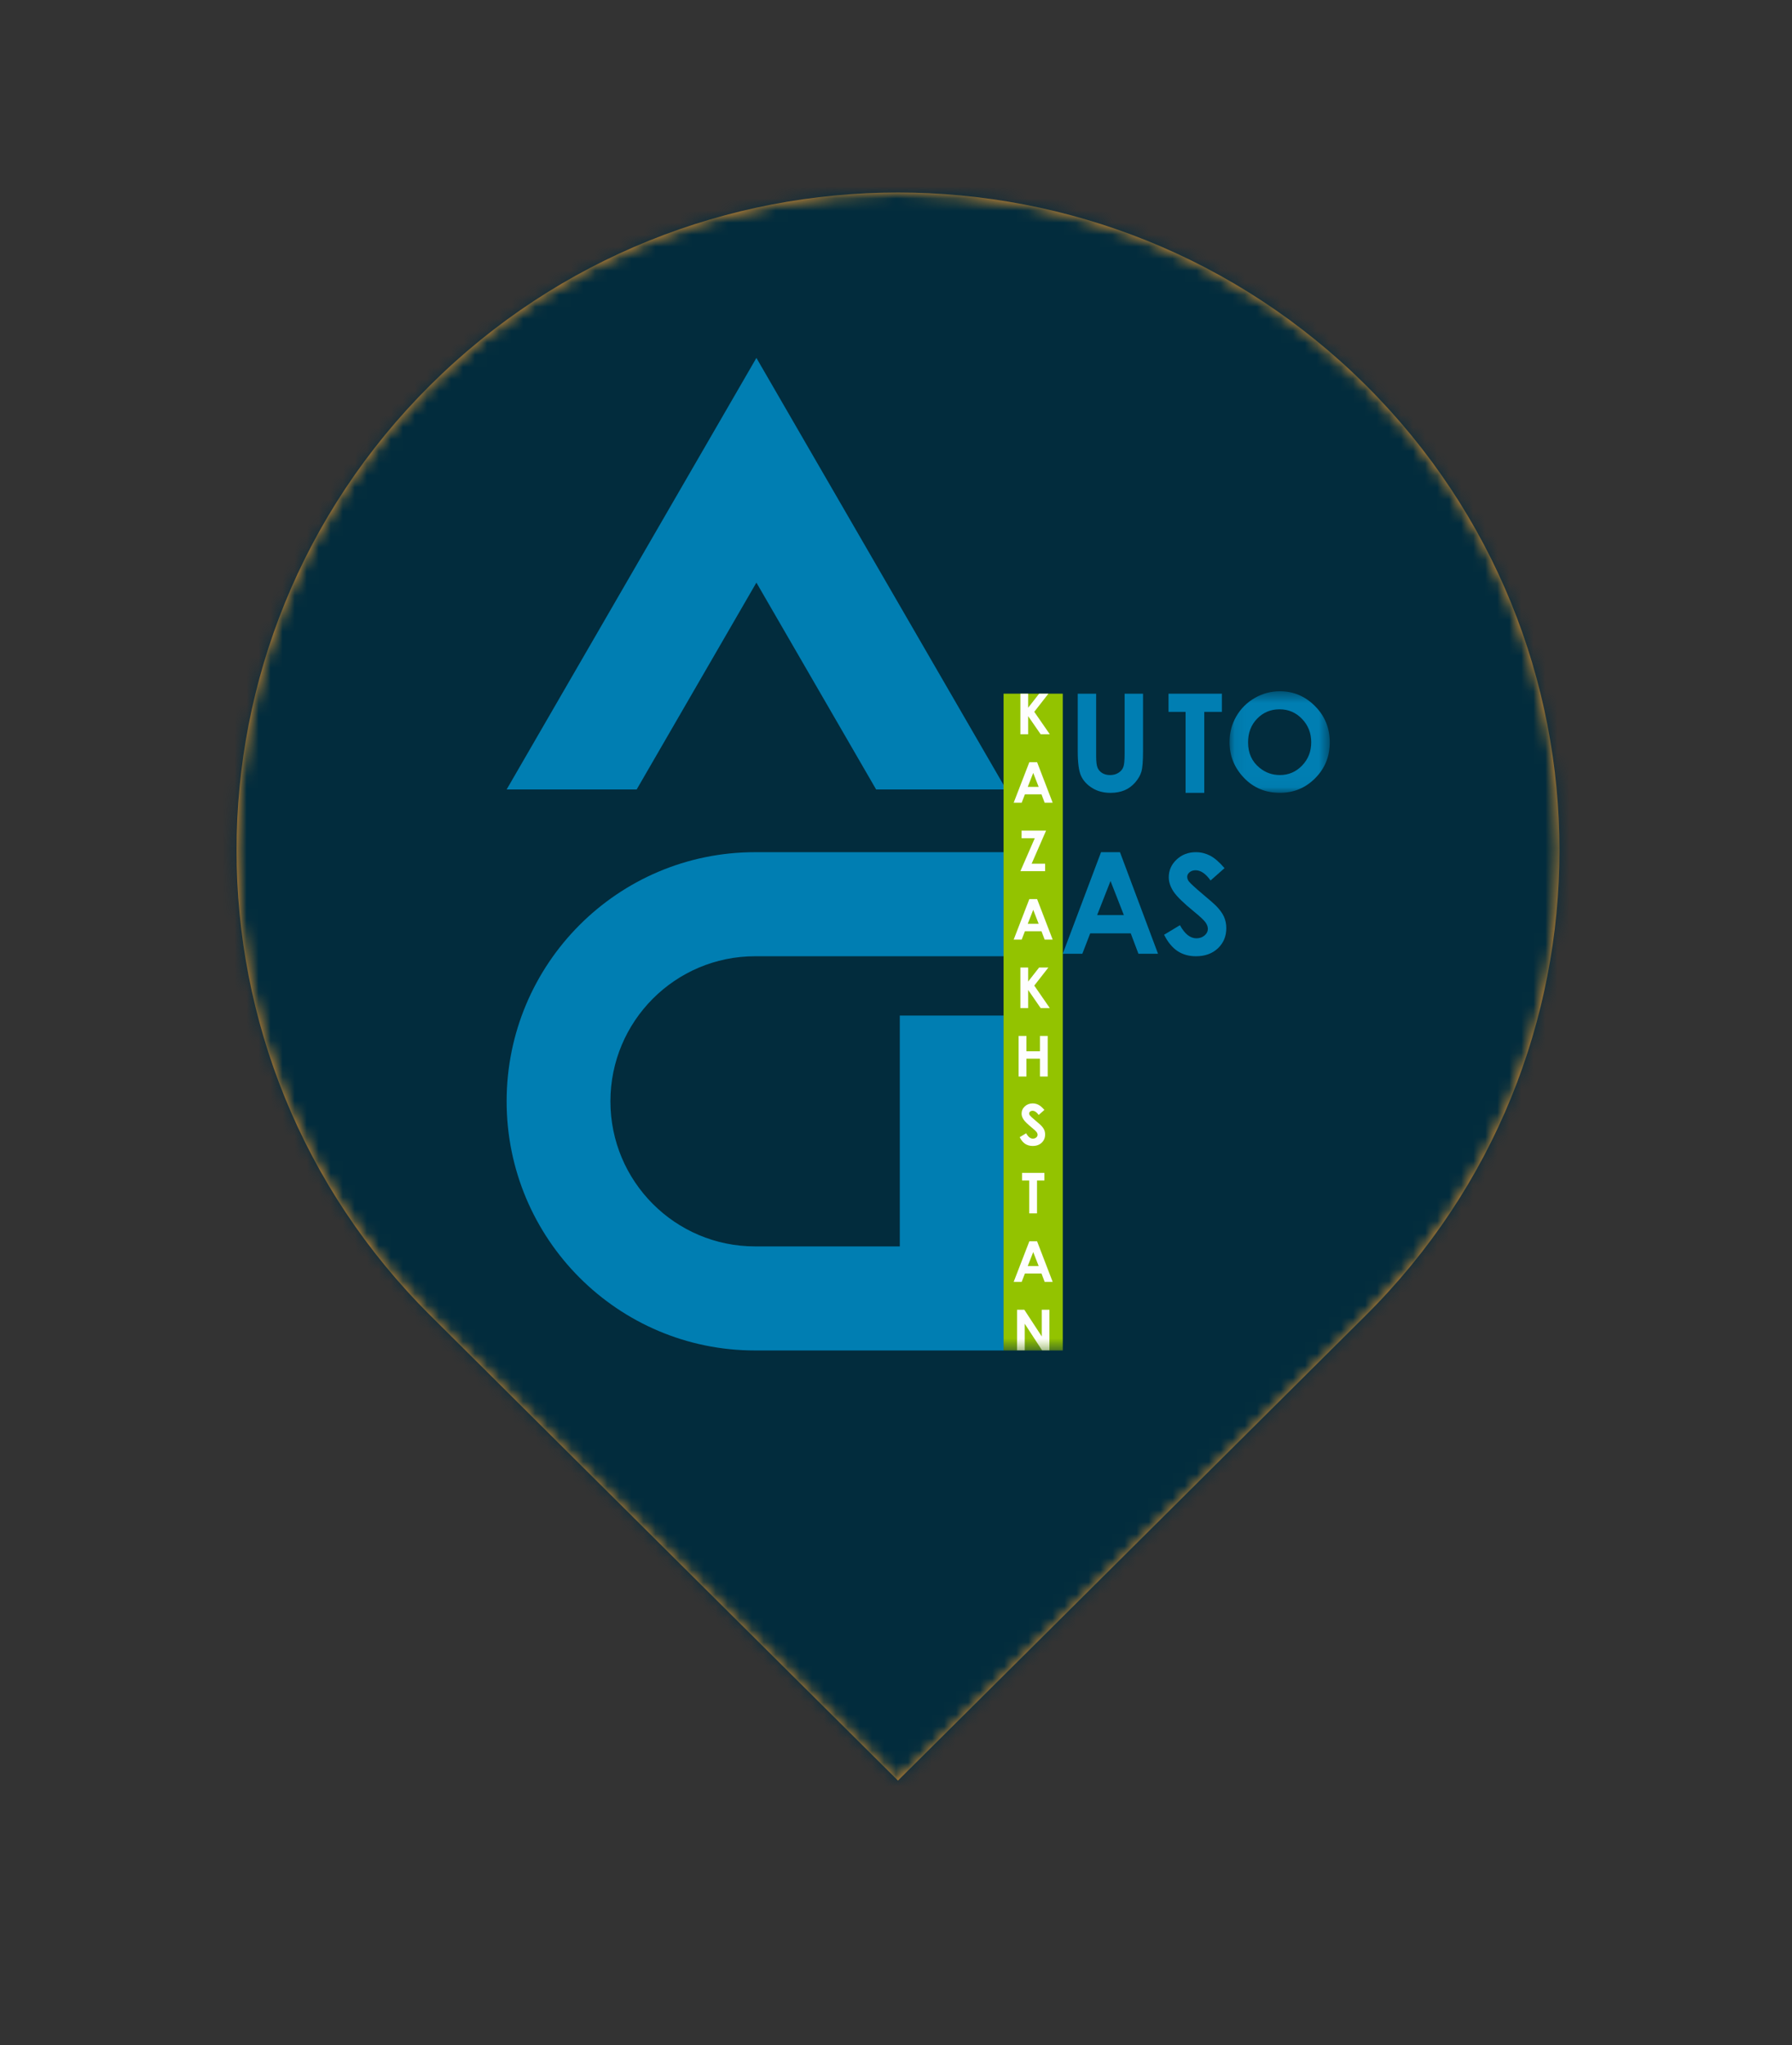 <svg xmlns="http://www.w3.org/2000/svg" xmlns:xlink="http://www.w3.org/1999/xlink" width="149" height="170" viewBox="0 0 149 170">
  <rect x="0" y="0" width="149" height="170" fill="#333333" stroke="none"/>
  <defs>
    <path id="geotag-a" d="M130.558,38.012 C152.036,59.369 152.036,93.988 130.558,115.337 L91.663,154 L52.776,115.337 C31.297,93.988 31.297,59.369 52.776,38.012 C74.255,16.663 109.079,16.663 130.558,38.012 Z"/>
    <polygon id="geotag-c" points="8.406 .531 8.406 8.974 .072 8.974 .072 .531 8.406 .531"/>
    <polygon id="geotag-e" points="0 82.5 68.441 82.5 68.441 .281 0 .281"/>
  </defs>
  <g fill="none" fill-rule="evenodd" transform="translate(-17 -6)">
    <rect width="176" height="176"/>
    <mask id="geotag-b" fill="#fff">
      <use xlink:href="#geotag-a"/>
    </mask>
    <use fill="#EA962F" fill-rule="nonzero" xlink:href="#geotag-a"/>
    <g fill="#022C3D" mask="url(#geotag-b)">
      <rect width="176" height="176"/>
    </g>
    <g transform="translate(59.125 35.75)">
      <polygon fill="#007EB2" points="20.768 0 0 35.87 10.812 35.87 20.768 18.676 30.723 35.87 41.536 35.87"/>
      <path fill="#007EB2" d="M37.005 82.5L41.32 82.5 41.32 73.85 41.32 54.664 32.69 54.664 32.69 73.85 20.66 73.85C14.016 73.85 8.63 68.451 8.63 61.792 8.63 55.131 14.016 49.733 20.66 49.733L41.32 49.733 41.32 41.083 20.66 41.083C9.249 41.083 0 50.354 0 61.792 0 73.228 9.249 82.5 20.66 82.5L26.675 82.5 37.005 82.5zM47.486 27.909L49.017 27.909 49.017 33.11C49.017 33.558 49.056 33.875 49.133 34.06 49.212 34.247 49.34 34.394 49.521 34.506 49.702 34.616 49.919 34.673 50.172 34.673 50.442 34.673 50.674 34.611 50.869 34.485 51.065 34.362 51.199 34.206 51.273 34.014 51.348 33.823 51.384 33.458 51.384 32.918L51.384 27.909 52.915 27.909 52.915 32.701C52.915 33.512 52.871 34.072 52.78 34.384 52.688 34.699 52.514 35.001 52.258 35.292 52.003 35.583 51.707 35.8 51.372 35.939 51.038 36.079 50.649 36.151 50.206 36.151 49.625 36.151 49.119 36.016 48.689 35.749 48.257 35.48 47.95 35.146 47.763 34.744 47.579 34.34 47.486 33.66 47.486 32.701L47.486 27.909z"/>
      <polygon fill="#007EB2" points="55.035 27.909 59.471 27.909 59.471 29.421 58.007 29.421 58.007 36.151 56.453 36.151 56.453 29.421 55.035 29.421"/>
      <g transform="translate(60.035 27.176)">
        <mask id="geotag-d" fill="#fff">
          <use xlink:href="#geotag-c"/>
        </mask>
        <path fill="#007EB2" d="M4.233,2.031 C3.494,2.031 2.873,2.29 2.369,2.808 C1.865,3.325 1.614,3.981 1.614,4.781 C1.614,5.669 1.931,6.373 2.565,6.889 C3.059,7.294 3.623,7.496 4.261,7.496 C4.982,7.496 5.597,7.233 6.103,6.709 C6.611,6.183 6.864,5.538 6.864,4.769 C6.864,4.004 6.609,3.356 6.097,2.826 C5.587,2.296 4.965,2.031 4.233,2.031 M4.255,0.531 C5.389,0.531 6.365,0.943 7.181,1.766 C7.999,2.589 8.407,3.593 8.407,4.777 C8.407,5.95 8.004,6.943 7.198,7.755 C6.393,8.567 5.415,8.974 4.267,8.974 C3.062,8.974 2.062,8.557 1.267,7.722 C0.47,6.887 0.072,5.896 0.072,4.749 C0.072,3.981 0.258,3.275 0.628,2.628 C0.999,1.985 1.509,1.473 2.157,1.097 C2.807,0.719 3.507,0.531 4.255,0.531" mask="url(#geotag-d)"/>
      </g>
      <path fill="#007EB2" d="M50.212 43.478L49.098 46.313 51.321 46.313 50.212 43.478zM49.423 41.083L50.998 41.083 54.161 49.526 52.533 49.526 51.892 47.828 48.524 47.828 47.868 49.526 46.241 49.526 49.423 41.083zM59.691 42.41L58.531 43.435C58.125 42.869 57.71 42.585 57.289 42.585 57.083 42.585 56.915 42.641 56.786 42.75 56.654 42.861 56.588 42.985 56.588 43.123 56.588 43.26 56.635 43.392 56.728 43.515 56.855 43.679 57.239 44.031 57.878 44.572 58.475 45.073 58.838 45.388 58.965 45.519 59.282 45.84 59.508 46.146 59.641 46.438 59.772 46.733 59.839 47.052 59.839 47.398 59.839 48.075 59.606 48.631 59.14 49.073 58.674 49.513 58.065 49.733 57.313 49.733 56.728 49.733 56.219 49.589 55.783 49.303 55.349 49.014 54.975 48.562 54.666 47.947L55.984 47.151C56.381 47.878 56.837 48.241 57.351 48.241 57.62 48.241 57.848 48.162 58.031 48.006 58.214 47.849 58.306 47.667 58.306 47.464 58.306 47.278 58.237 47.09 58.098 46.903 57.96 46.717 57.655 46.431 57.184 46.047 56.287 45.316 55.71 44.752 55.448 44.354 55.187 43.957 55.055 43.561 55.055 43.165 55.055 42.593 55.273 42.104 55.706 41.696 56.14 41.287 56.676 41.083 57.313 41.083 57.724 41.083 58.115 41.178 58.485 41.367 58.857 41.559 59.258 41.904 59.691 42.41"/>
      <mask id="geotag-f" fill="#fff">
        <use xlink:href="#geotag-e"/>
      </mask>
      <polygon fill="#93C300" points="41.32 82.5 46.241 82.5 46.241 27.908 41.32 27.908" mask="url(#geotag-f)"/>
      <path fill="#FEFEFE" d="M42.439,79.117 L43.046,79.117 L44.495,81.335 L44.495,79.117 L45.131,79.117 L45.131,82.487 L44.519,82.487 L43.076,80.277 L43.076,82.487 L42.439,82.487 L42.439,79.117 Z M43.785,74.323 L43.329,75.483 L44.238,75.483 L43.785,74.323 Z M43.462,73.427 L44.106,73.427 L45.401,76.797 L44.735,76.797 L44.472,76.102 L43.094,76.102 L42.826,76.797 L42.16,76.797 L43.462,73.427 Z M42.855,67.738 L44.714,67.738 L44.714,68.371 L44.1,68.371 L44.1,71.107 L43.45,71.107 L43.45,68.371 L42.855,68.371 L42.855,67.738 Z M44.714,62.506 L44.239,62.925 C44.073,62.694 43.904,62.578 43.731,62.578 C43.647,62.578 43.578,62.601 43.525,62.646 C43.471,62.69 43.445,62.742 43.445,62.798 C43.445,62.855 43.463,62.909 43.502,62.958 C43.554,63.025 43.71,63.17 43.973,63.391 C44.217,63.596 44.365,63.725 44.417,63.779 C44.547,63.91 44.639,64.035 44.694,64.154 C44.747,64.274 44.774,64.406 44.774,64.547 C44.774,64.824 44.679,65.051 44.489,65.232 C44.298,65.412 44.049,65.502 43.741,65.502 C43.502,65.502 43.294,65.444 43.116,65.327 C42.937,65.208 42.784,65.023 42.659,64.771 L43.198,64.446 C43.36,64.743 43.547,64.892 43.757,64.892 C43.867,64.892 43.96,64.86 44.035,64.796 C44.11,64.732 44.147,64.658 44.147,64.573 C44.147,64.498 44.119,64.421 44.063,64.344 C44.006,64.269 43.881,64.151 43.689,63.994 C43.322,63.695 43.085,63.465 42.978,63.302 C42.872,63.139 42.817,62.978 42.817,62.816 C42.817,62.581 42.906,62.381 43.084,62.214 C43.262,62.048 43.481,61.964 43.741,61.964 C43.91,61.964 44.069,62.002 44.22,62.08 C44.373,62.159 44.537,62.3 44.714,62.506 L44.714,62.506 Z M42.569,56.358 L43.22,56.358 L43.22,57.63 L44.343,57.63 L44.343,56.358 L44.989,56.358 L44.989,59.728 L44.343,59.728 L44.343,58.249 L43.22,58.249 L43.22,59.728 L42.569,59.728 L42.569,56.358 Z M42.719,50.669 L43.364,50.669 L43.364,51.834 L44.275,50.669 L45.046,50.669 L43.872,52.172 L45.161,54.039 L44.401,54.039 L43.364,52.537 L43.364,54.039 L42.719,54.039 L42.719,50.669 Z M43.785,45.875 L43.329,47.035 L44.238,47.035 L43.785,45.875 Z M43.462,44.979 L44.106,44.979 L45.401,48.349 L44.735,48.349 L44.472,47.654 L43.094,47.654 L42.826,48.349 L42.16,48.349 L43.462,44.979 Z M42.817,39.29 L44.854,39.29 L43.654,42.039 L44.774,42.039 L44.774,42.659 L42.719,42.659 L43.913,39.923 L42.817,39.923 L42.817,39.29 Z M43.785,34.496 L43.329,35.656 L44.238,35.656 L43.785,34.496 Z M43.462,33.6 L44.106,33.6 L45.401,36.97 L44.735,36.97 L44.472,36.275 L43.094,36.275 L42.826,36.97 L42.16,36.97 L43.462,33.6 Z M42.719,27.91 L43.364,27.91 L43.364,29.075 L44.275,27.91 L45.046,27.91 L43.872,29.415 L45.161,31.279 L44.401,31.279 L43.364,29.779 L43.364,31.279 L42.719,31.279 L42.719,27.91 Z" mask="url(#geotag-f)"/>
    </g>
  </g>
</svg>
